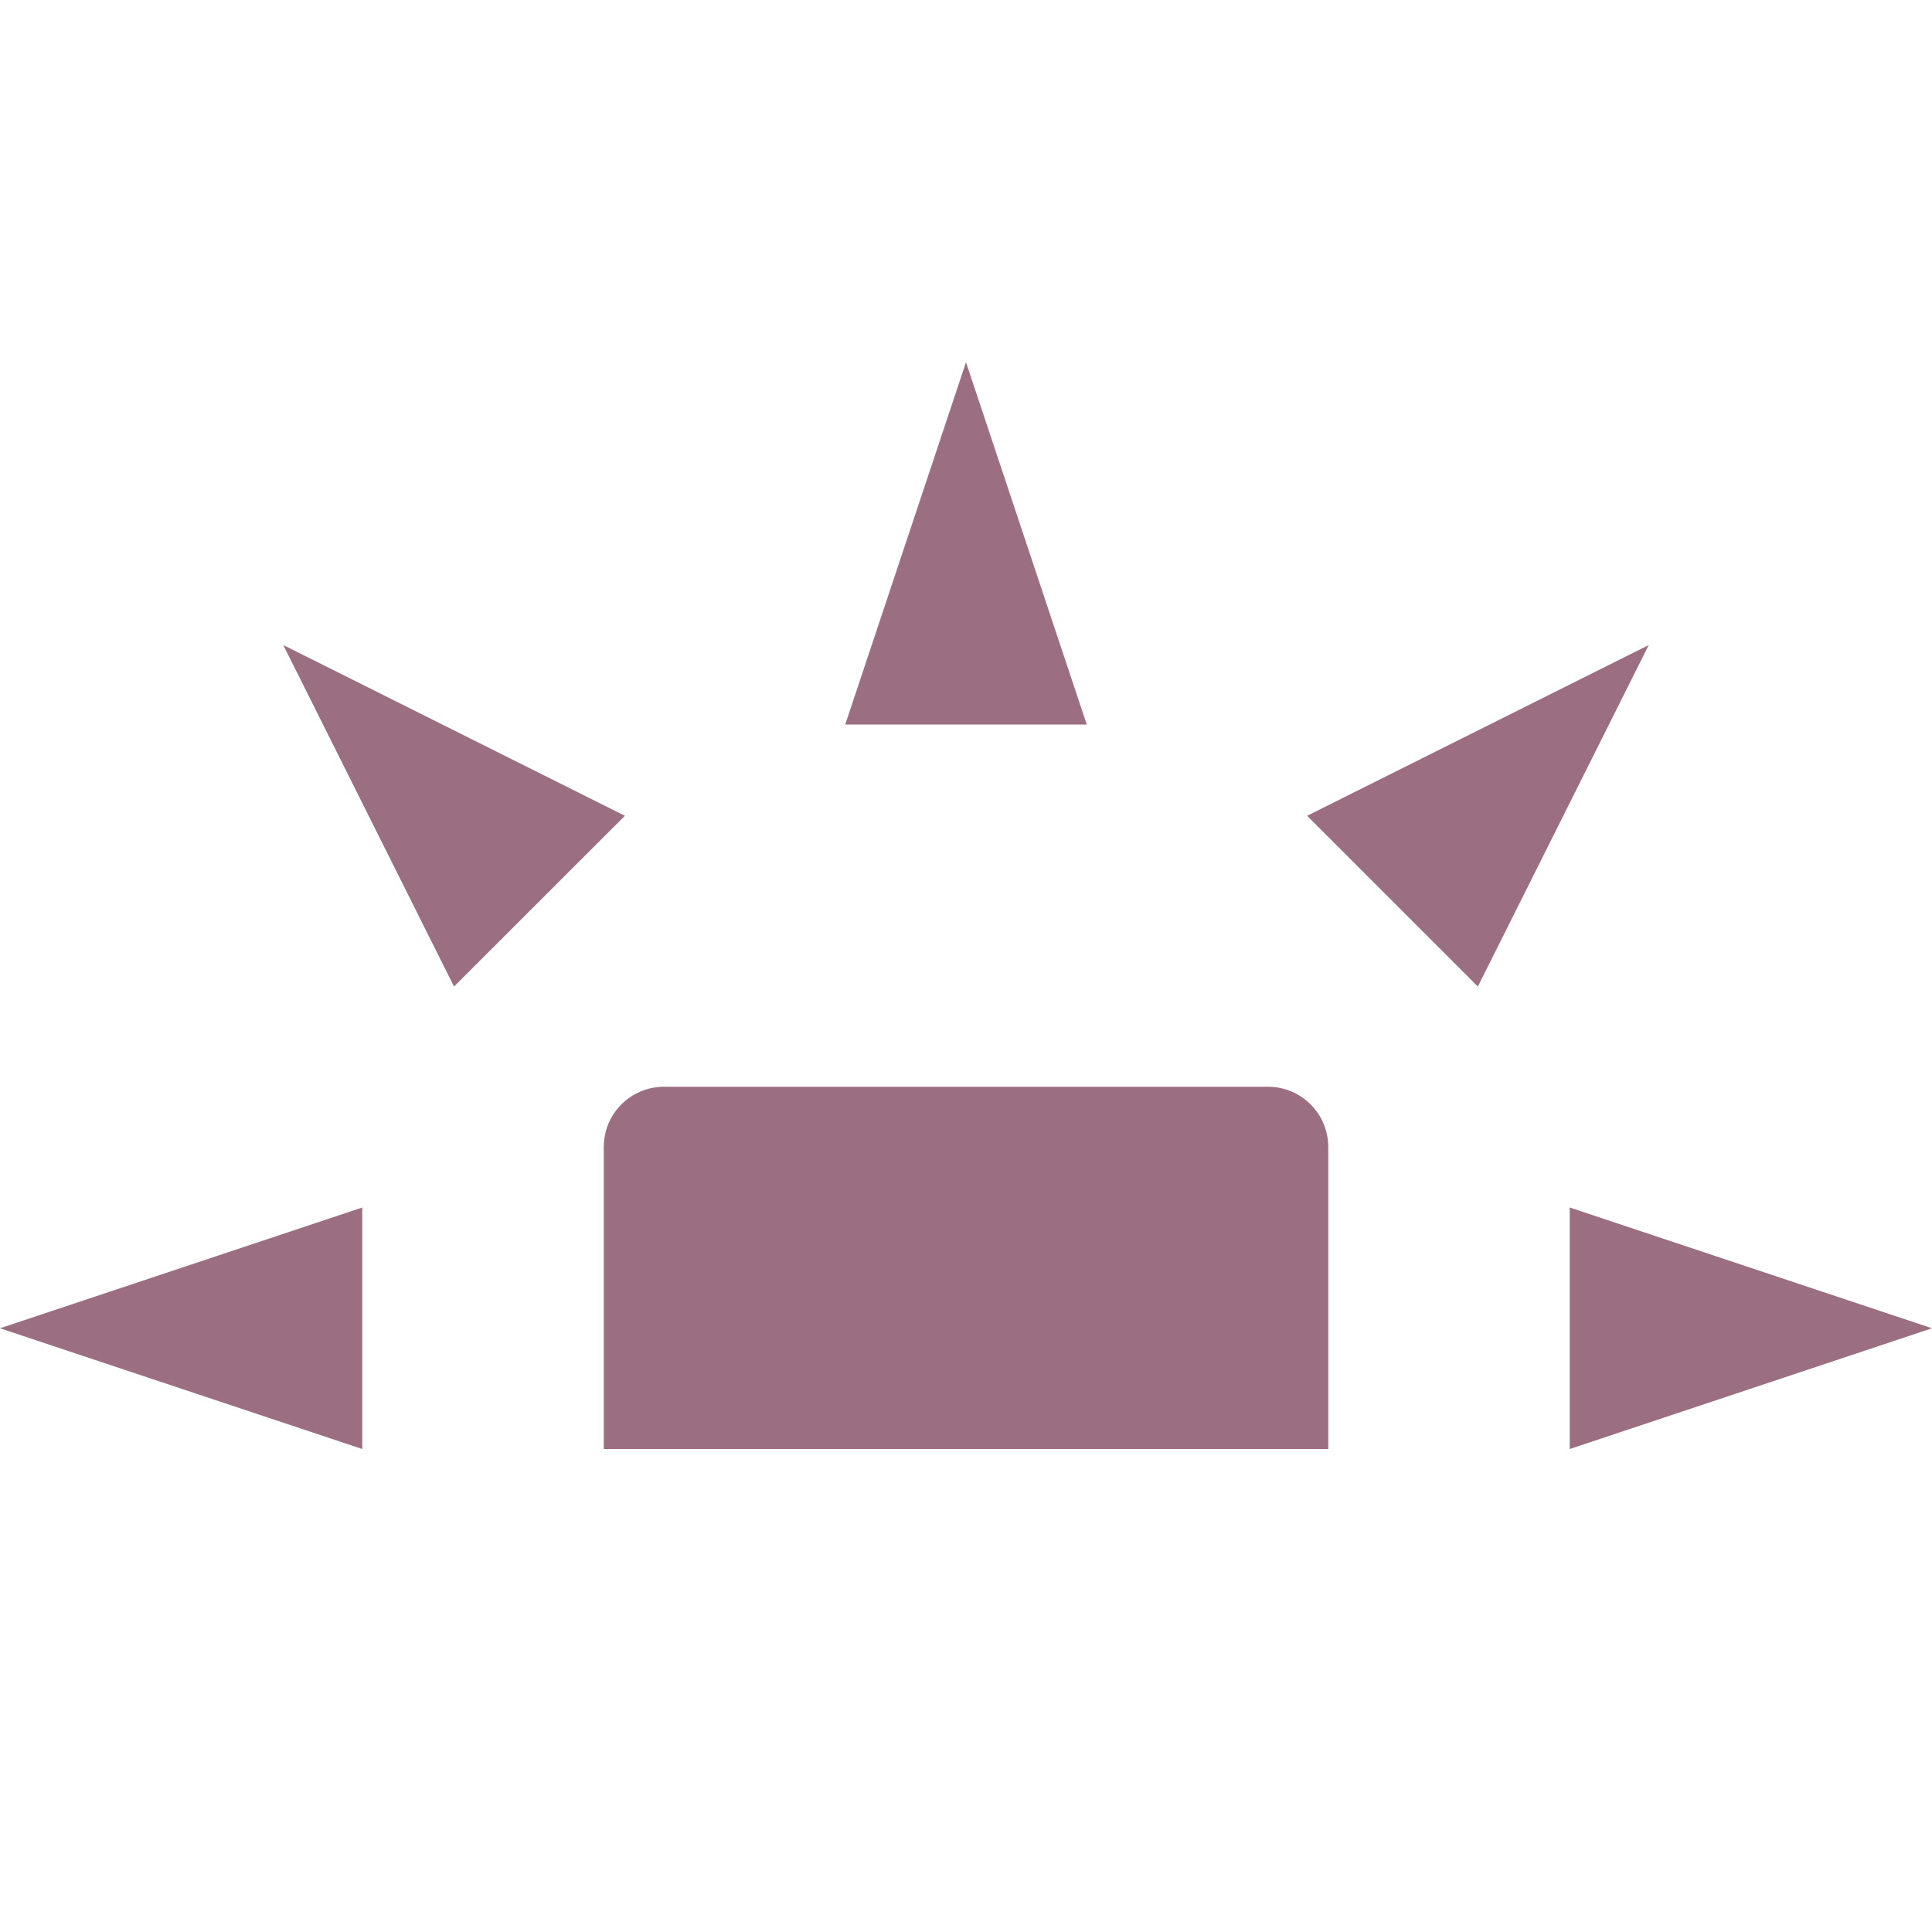 <svg xmlns="http://www.w3.org/2000/svg" width="16" height="16" version="1.1">
 <path style="fill:#9C6E81" d="M 5.5,9 C 5.223,9 5,9.223 5,9.5 V 12 H 11 V 9.5 C 11,9.223 10.777,9 10.5,9 Z"/>
 <path style="fill:#9C6E81" d="M 3,12 V 10 L 0,11 Z"/>
 <path style="fill:#9C6E81" d="M 7,6 H 9 L 8,3 Z"/>
 <path style="fill:#9C6E81" d="M 13,10 V 12 L 16,11 Z"/>
 <path style="fill:#9C6E81" d="M 10.825,6.756 12.239,8.17 13.654,5.342 Z"/>
 <path style="fill:#9C6E81" d="M 3.76,8.17 5.175,6.756 2.346,5.342 Z"/>
</svg>
